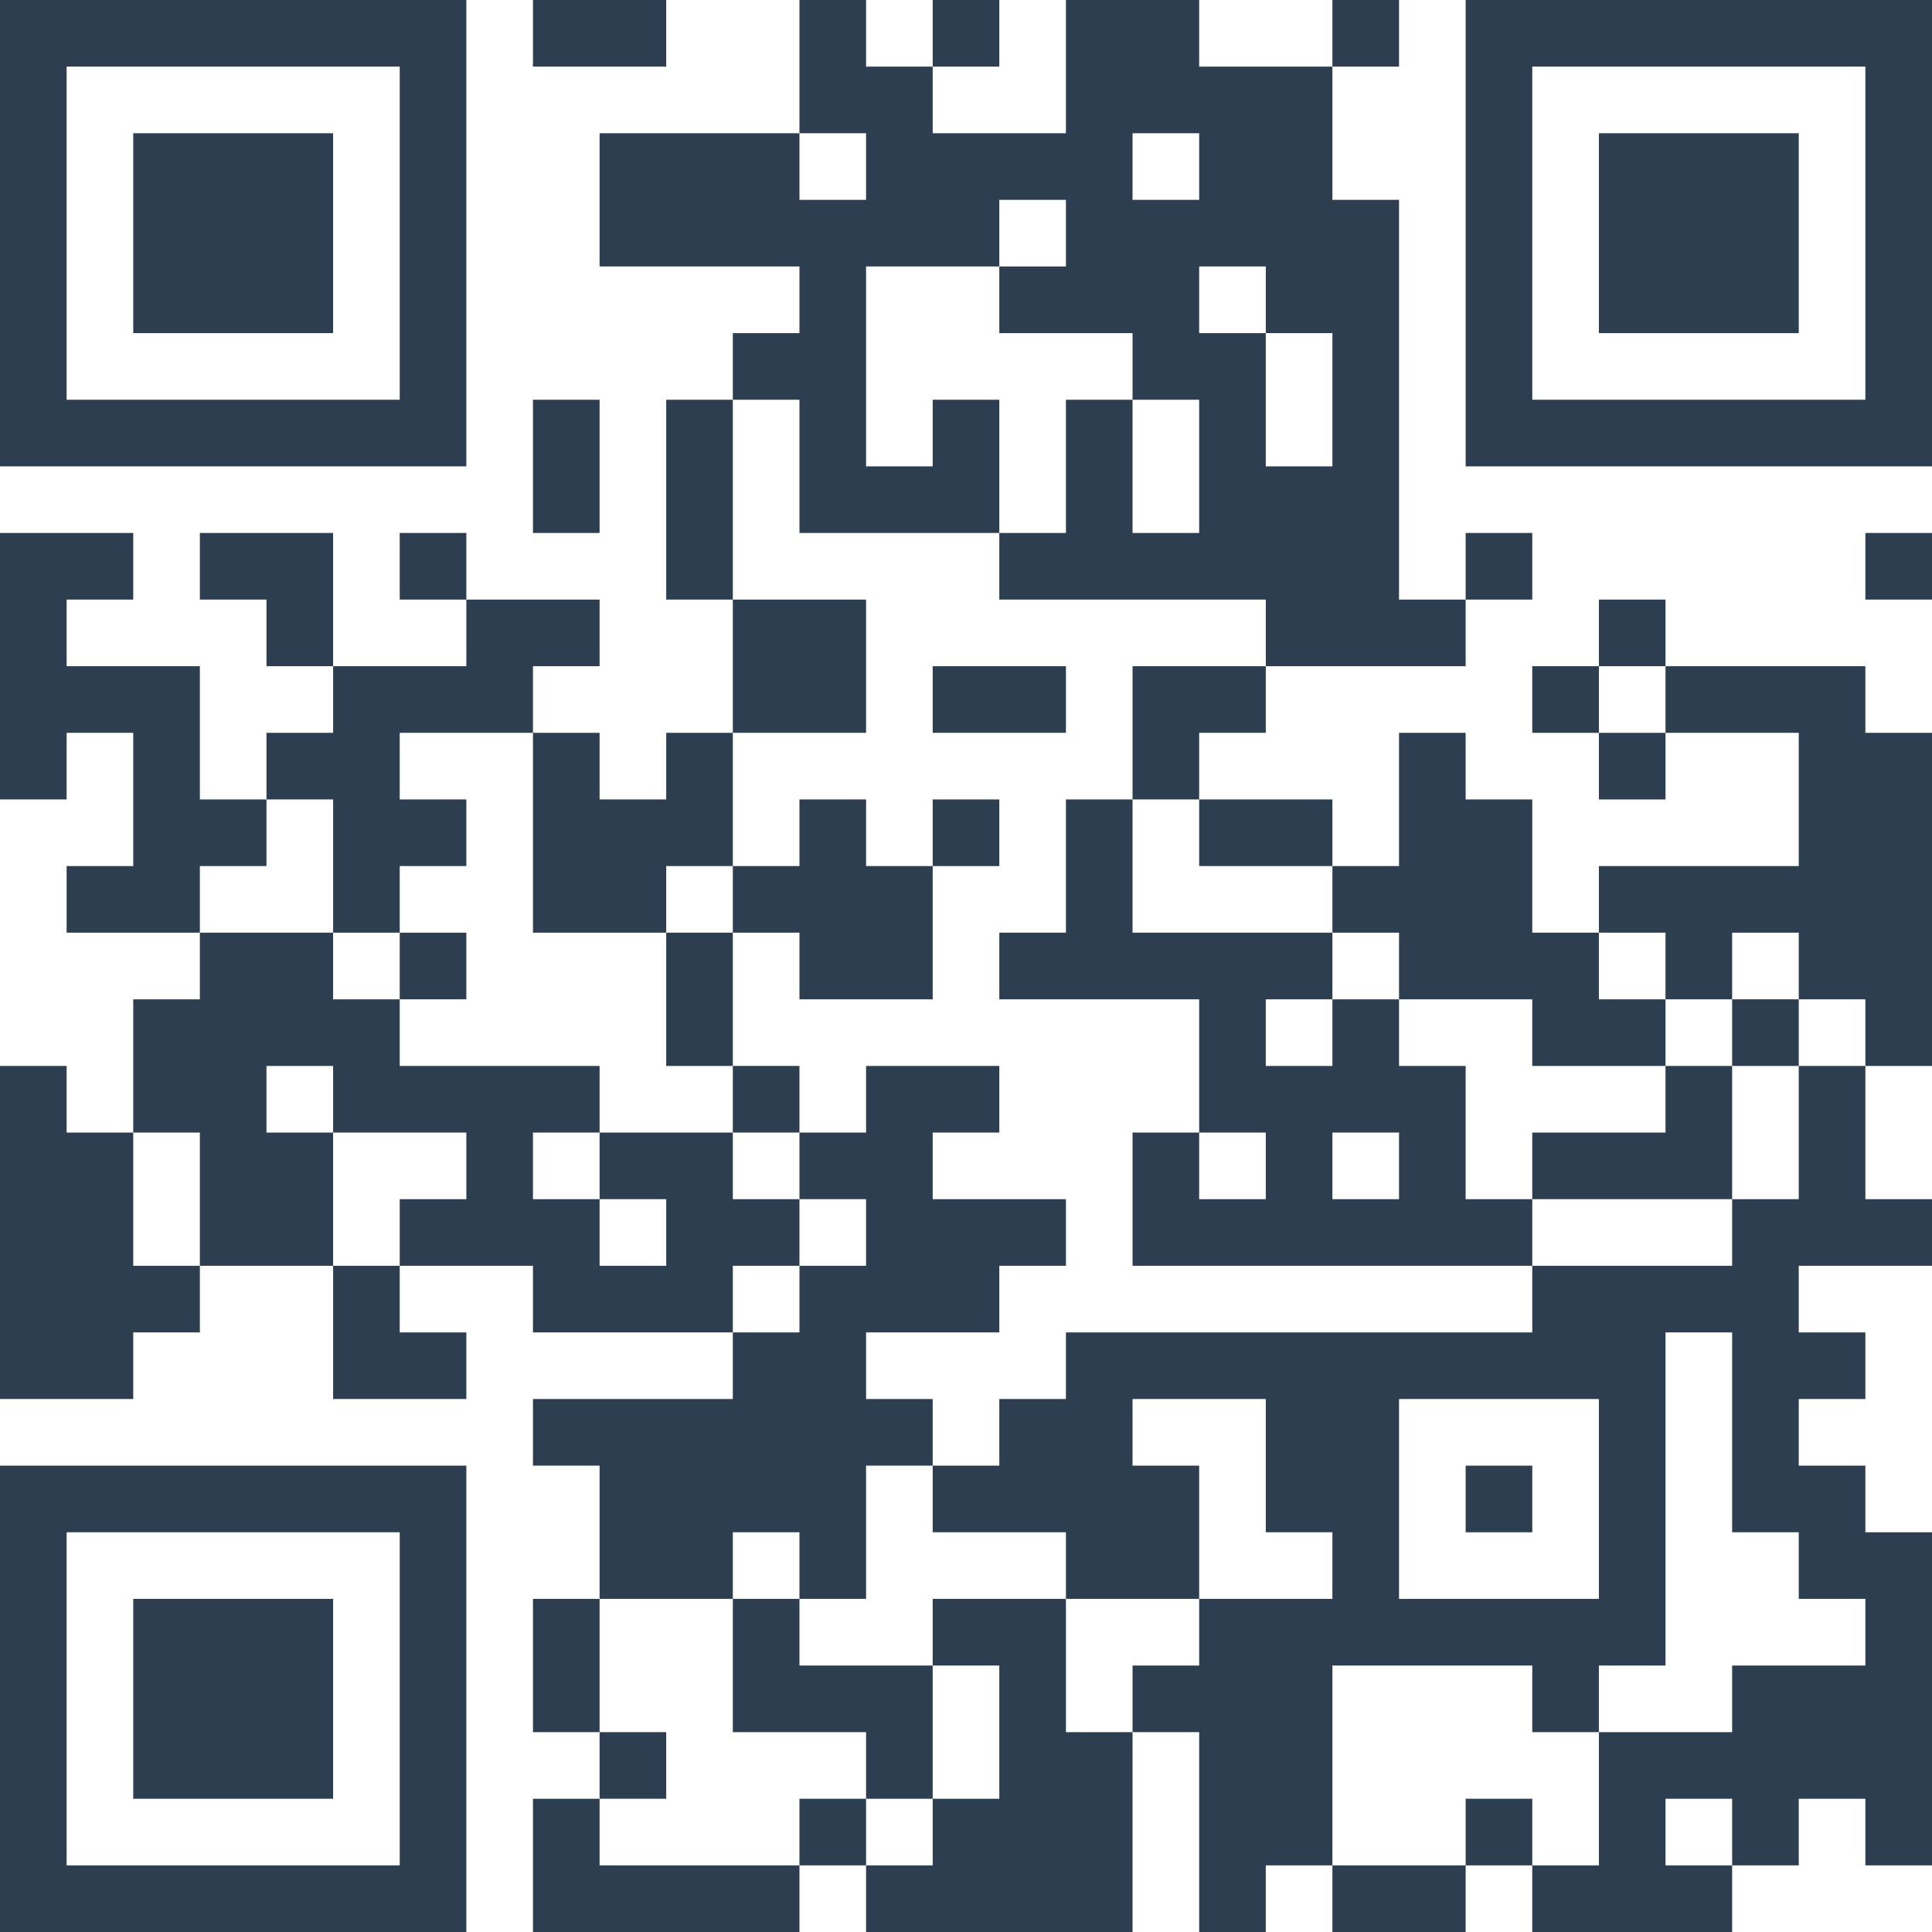 <?xml version="1.0" encoding="utf-8"?>
<!-- Generator: Adobe Illustrator 25.0.1, SVG Export Plug-In . SVG Version: 6.00 Build 0)  -->
<svg version="1.1" id="Layer_1" xmlns="http://www.w3.org/2000/svg" xmlns:xlink="http://www.w3.org/1999/xlink" x="0px" y="0px"
	 viewBox="0 0 174 174" style="enable-background:new 0 0 174 174;" xml:space="preserve">
<style type="text/css">
	.st0{fill:#2C3E50;}
</style>
<g>
	<path class="st0" d="M60,6V0c-3,0-9,0-12,0v6C51,6,57,6,60,6z"/>
	<rect x="84" class="st0" width="6" height="6"/>
	<rect x="120" class="st0" width="6" height="6"/>
	<path class="st0" d="M168,0c-11.7,0-24.3,0-36,0c0,13.7,0,28.3,0,42c13.7,0,28.3,0,42,0c0-13.7,0-28.3,0-42H168z M168,12
		c0,7.5,0,16.5,0,24c-9.6,0-20.4,0-30,0c0-9.6,0-20.4,0-30c9.6,0,20.4,0,30,0V12z"/>
	<path class="st0" d="M150,12h-6c0,5.3,0,12.7,0,18c5.3,0,12.7,0,18,0c0-5.3,0-12.7,0-18C159,12,153,12,150,12z"/>
	<path class="st0" d="M24,30h6c0-5.3,0-12.7,0-18c-5.3,0-12.7,0-18,0c0,5.3,0,12.7,0,18C15,30,21,30,24,30z"/>
	<path class="st0" d="M12,42c9.6,0,20.4,0,30,0c0-13.7,0-28.3,0-42C28.3,0,13.7,0,0,0c0,13.7,0,28.3,0,42C3,42,9,42,12,42z M6,30
		c0-7.5,0-16.5,0-24c9.6,0,20.4,0,30,0c0,9.6,0,20.4,0,30c-9.6,0-20.4,0-30,0V30z"/>
	<path class="st0" d="M72,42v6c5.3,0,12.7,0,18,0c0-3,0-9,0-12h-6v6h-6c0-5.3,0-12.7,0-18c3,0,9,0,12,0v-6h6v6h-6v6c3,0,9,0,12,0v6
		h6c0,3,0,9,0,12h-6c0-3,0-9,0-12h-6c0,3,0,9,0,12h-6v6c7.5,0,16.5,0,24,0v6c5.3,0,12.7,0,18,0v-6h-6c0-11.7,0-24.3,0-36h-6
		c0-3,0-9,0-12c-3,0-9,0-12,0V0c-3,0-9,0-12,0c0,3,0,9,0,12c-3,0-9,0-12,0V6h-6V0h-6c0,3,0,9,0,12h6v6h-6v-6c-5.3,0-12.7,0-18,0
		c0,3,0,9,0,12c5.3,0,12.7,0,18,0v6h-6v6h6V42z M120,36v6h-6c0-3,0-9,0-12h-6v-6h6v6h6V36z M108,12v6h-6v-6H108z"/>
	<path class="st0" d="M54,42v-6h-6c0,3,0,9,0,12h6V42z"/>
	<path class="st0" d="M66,42v-6h-6c0,5.3,0,12.7,0,18h6C66,51,66,45,66,42z"/>
	<path class="st0" d="M30,48c-3,0-9,0-12,0v6h6v6h6C30,57,30,51,30,48z"/>
	<rect x="36" y="48" class="st0" width="6" height="6"/>
	<rect x="132" y="48" class="st0" width="6" height="6"/>
	<rect x="168" y="48" class="st0" width="6" height="6"/>
	<rect x="144" y="54" class="st0" width="6" height="6"/>
	<path class="st0" d="M78,66c0-3,0-9,0-12c-3,0-9,0-12,0c0,3,0,9,0,12C69,66,75,66,78,66z"/>
	<path class="st0" d="M96,66v-6c-3,0-9,0-12,0v6C87,66,93,66,96,66z"/>
	<path class="st0" d="M102,60c0,3,0,9,0,12h6v-6h6v-6C111,60,105,60,102,60z"/>
	<rect x="138" y="60" class="st0" width="6" height="6"/>
	<path class="st0" d="M168,60c-5.3,0-12.7,0-18,0v6c3,0,9,0,12,0c0,3,0,9,0,12c-5.3,0-12.7,0-18,0v6h6v6h6v-6h6v6h6v6h6
		c0-9.6,0-20.4,0-30h-6V60z"/>
	<rect x="144" y="66" class="st0" width="6" height="6"/>
	<path class="st0" d="M24,78v-6h-6c0-3,0-9,0-12c-3,0-9,0-12,0v-6h6v-6c-3,0-9,0-12,0c0,7.5,0,16.5,0,24h6v-6h6c0,3,0,9,0,12H6v6
		c3,0,9,0,12,0v-6H24z"/>
	<path class="st0" d="M30,78v6h6v-6h6v-6h-6v-6c3,0,9,0,12,0v-6h6v-6c-3,0-9,0-12,0v6c-3,0-9,0-12,0v6h-6v6h6V78z"/>
	<path class="st0" d="M48,78v6c3,0,9,0,12,0v-6h6c0-3,0-9,0-12h-6v6h-6v-6h-6C48,69,48,75,48,78z"/>
	<rect x="84" y="72" class="st0" width="6" height="6"/>
	<path class="st0" d="M114,78h6v-6c-3,0-9,0-12,0v6H114z"/>
	<path class="st0" d="M72,84v6c3,0,9,0,12,0c0-3,0-9,0-12h-6v-6h-6v6h-6v6H72z"/>
	<path class="st0" d="M126,84v6c3,0,9,0,12,0v6c3,0,9,0,12,0v-6h-6v-6h-6c0-3,0-9,0-12h-6v-6h-6c0,3,0,9,0,12h-6v6H126z"/>
	<rect x="36" y="84" class="st0" width="6" height="6"/>
	<path class="st0" d="M66,84h-6c0,3,0,9,0,12h6C66,93,66,87,66,84z"/>
	<rect x="156" y="90" class="st0" width="6" height="6"/>
	<rect x="66" y="96" class="st0" width="6" height="6"/>
	<path class="st0" d="M156,96h-6v6c-3,0-9,0-12,0v6c5.3,0,12.7,0,18,0C156,105,156,99,156,96z"/>
	<path class="st0" d="M162,102v6h-6v6c-5.3,0-12.7,0-18,0v6c-13.7,0-28.3,0-42,0v6h-6v6h-6v6c3,0,9,0,12,0v6c3,0,9,0,12,0
		c0-3,0-9,0-12h-6v-6c3,0,9,0,12,0c0,3,0,9,0,12h6v6c-3,0-9,0-12,0v6h-6v6h6c0,5.3,0,12.7,0,18h6v-6h6c0-5.3,0-12.7,0-18
		c5.3,0,12.7,0,18,0v6h6v-6h6c0-9.6,0-20.4,0-30h6c0,5.3,0,12.7,0,18h6v6h6v6c-3,0-9,0-12,0v6c-3,0-9,0-12,0c0,3,0,9,0,12h-6v6
		c5.3,0,12.7,0,18,0v-6h-6v-6h6v6h6v-6h6v6h6c0-9.6,0-20.4,0-30h-6v-6h-6v-6h6v-6h-6v-6c3,0,9,0,12,0v-6h-6c0-3,0-9,0-12h-6V102z
		 M144,132c0,3,0,9,0,12c-5.3,0-12.7,0-18,0c0-5.3,0-12.7,0-18c5.3,0,12.7,0,18,0V132z"/>
	<path class="st0" d="M12,108v-6H6v-6H0c0,9.6,0,20.4,0,30c3,0,9,0,12,0v-6h6v-6h-6V108z"/>
	<path class="st0" d="M72,114v-6h-6v-6c-3,0-9,0-12,0v6h6v6h-6v-6h-6v-6h6v-6c-5.3,0-12.7,0-18,0v-6h-6v-6c-3,0-9,0-12,0v6h-6
		c0,3,0,9,0,12h6c0,3,0,9,0,12c3,0,9,0,12,0c0-3,0-9,0-12h-6v-6h6v6c3,0,9,0,12,0v6h-6v6c3,0,9,0,12,0v6c5.3,0,12.7,0,18,0v-6H72z"
		/>
	<path class="st0" d="M132,108c0-3,0-9,0-12h-6v-6h-6v6h-6v-6h6v-6c-5.3,0-12.7,0-18,0c0-3,0-9,0-12h-6c0,3,0,9,0,12h-6v6
		c5.3,0,12.7,0,18,0c0,3,0,9,0,12h6v6h-6v-6h-6c0,3,0,9,0,12c11.7,0,24.3,0,36,0v-6H132z M120,108v-6h6v6H120z"/>
	<path class="st0" d="M30,120v6c3,0,9,0,12,0v-6h-6v-6h-6V120z"/>
	<path class="st0" d="M30,132c-9.6,0-20.4,0-30,0c0,13.7,0,28.3,0,42c13.7,0,28.3,0,42,0c0-13.7,0-28.3,0-42C39,132,33,132,30,132z
		 M36,144c0,7.5,0,16.5,0,24c-9.6,0-20.4,0-30,0c0-9.6,0-20.4,0-30c9.6,0,20.4,0,30,0V144z"/>
	<rect x="132" y="132" class="st0" width="6" height="6"/>
	<path class="st0" d="M66,144v-6h6v6h6c0-3,0-9,0-12h6v-6h-6v-6c3,0,9,0,12,0v-6h6v-6c-3,0-9,0-12,0v-6h6v-6c-3,0-9,0-12,0v6h-6v6h6
		v6h-6v6h-6v6c-5.3,0-12.7,0-18,0v6h6c0,3,0,9,0,12C57,144,63,144,66,144z"/>
	<path class="st0" d="M18,144h-6c0,5.3,0,12.7,0,18c5.3,0,12.7,0,18,0c0-5.3,0-12.7,0-18C27,144,21,144,18,144z"/>
	<path class="st0" d="M54,144h-6c0,3,0,9,0,12h6C54,153,54,147,54,144z"/>
	<path class="st0" d="M72,150v-6h-6c0,3,0,9,0,12c3,0,9,0,12,0v6h6c0-3,0-9,0-12C81,150,75,150,72,150z"/>
	<path class="st0" d="M96,150v-6c-3,0-9,0-12,0v6h6c0,3,0,9,0,12h-6v6h-6v6c7.5,0,16.5,0,24,0c0-5.3,0-12.7,0-18h-6V150z"/>
	<rect x="54" y="156" class="st0" width="6" height="6"/>
	<rect x="72" y="162" class="st0" width="6" height="6"/>
	<rect x="132" y="162" class="st0" width="6" height="6"/>
	<path class="st0" d="M60,168h-6v-6h-6c0,3,0,9,0,12c7.5,0,16.5,0,24,0v-6C69,168,63,168,60,168z"/>
	<path class="st0" d="M120,168v6c3,0,9,0,12,0v-6C129,168,123,168,120,168z"/>
</g>
</svg>
